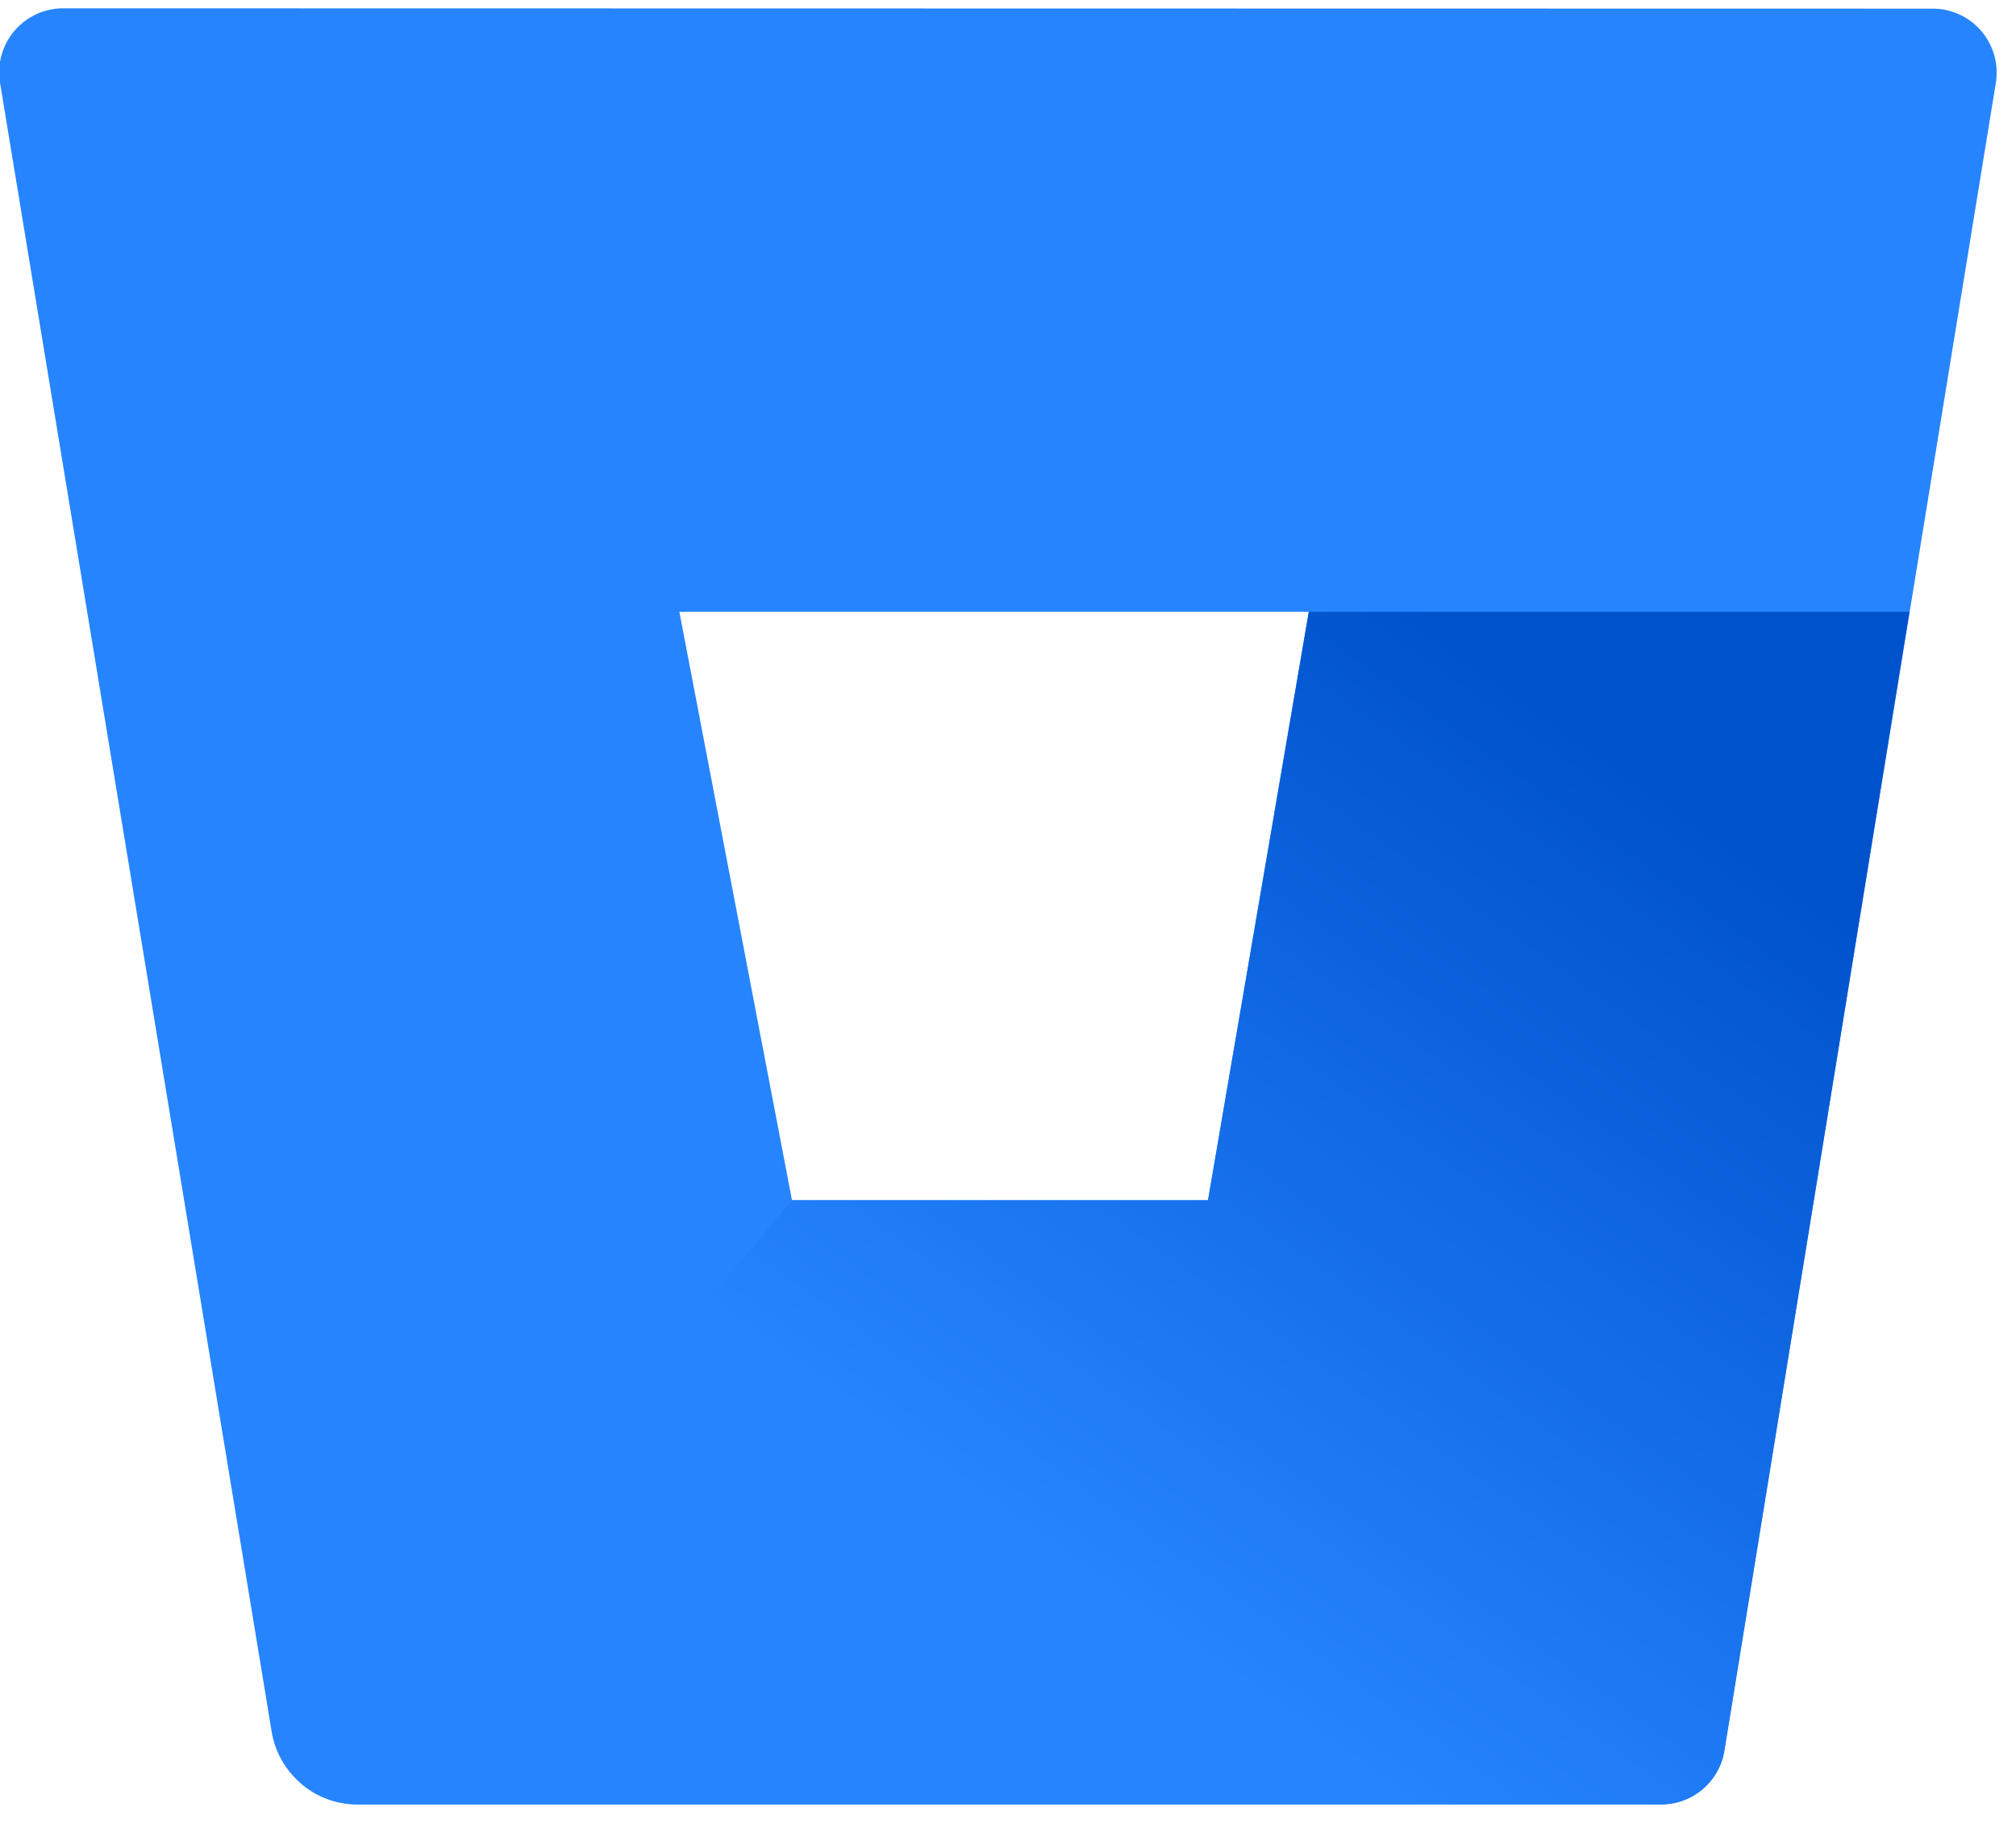 <?xml version="1.0" encoding="UTF-8"?>
<svg width="63px" height="57px" viewBox="0 0 63 57" version="1.1" xmlns="http://www.w3.org/2000/svg" xmlns:xlink="http://www.w3.org/1999/xlink">
    <!-- Generator: Sketch 48.2 (47327) - http://www.bohemiancoding.com/sketch -->
    <title>Bitbucket-blue</title>
    <desc>Created with Sketch.</desc>
    <defs>
        <linearGradient x1="108.633%" y1="13.818%" x2="46.927%" y2="78.776%" id="linearGradient-1">
            <stop stop-color="#0052CC" offset="18%"></stop>
            <stop stop-color="#2684FF" offset="100%"></stop>
        </linearGradient>
    </defs>
    <g id="Page-1" stroke="none" stroke-width="1" fill="none" fill-rule="evenodd">
        <g id="Bitbucket-blue" transform="translate(-1, 0)">
            <polygon id="Shape" points="25.7 37.51 38.75 37.51 41.9 19.12 22.23 19.12"></polygon>
            <path d="M3,0.26 C2.409,0.252 1.845,0.506 1.459,0.954 C1.074,1.401 0.905,1.997 1,2.58 L9.49,54.12 C9.708,55.422 10.83,56.379 12.15,56.39 L52.88,56.39 C53.871,56.403 54.722,55.688 54.88,54.71 L63.37,2.59 C63.465,2.007 63.296,1.411 62.911,0.964 C62.525,0.516 61.961,0.262 61.37,0.27 L3,0.26 Z M38.75,37.51 L25.75,37.51 L22.23,19.12 L41.9,19.12 L38.75,37.51 Z" id="Shape" fill="#2684FF" fill-rule="nonzero"></path>
            <path d="M60.67,19.12 L41.9,19.12 L38.75,37.51 L25.75,37.51 L10.4,55.73 C10.887,56.151 11.507,56.385 12.15,56.39 L52.89,56.39 C53.881,56.403 54.732,55.688 54.89,54.71 L60.67,19.12 Z" id="Shape" fill="url(#linearGradient-1)" fill-rule="nonzero"></path>
        </g>
    </g>
</svg>